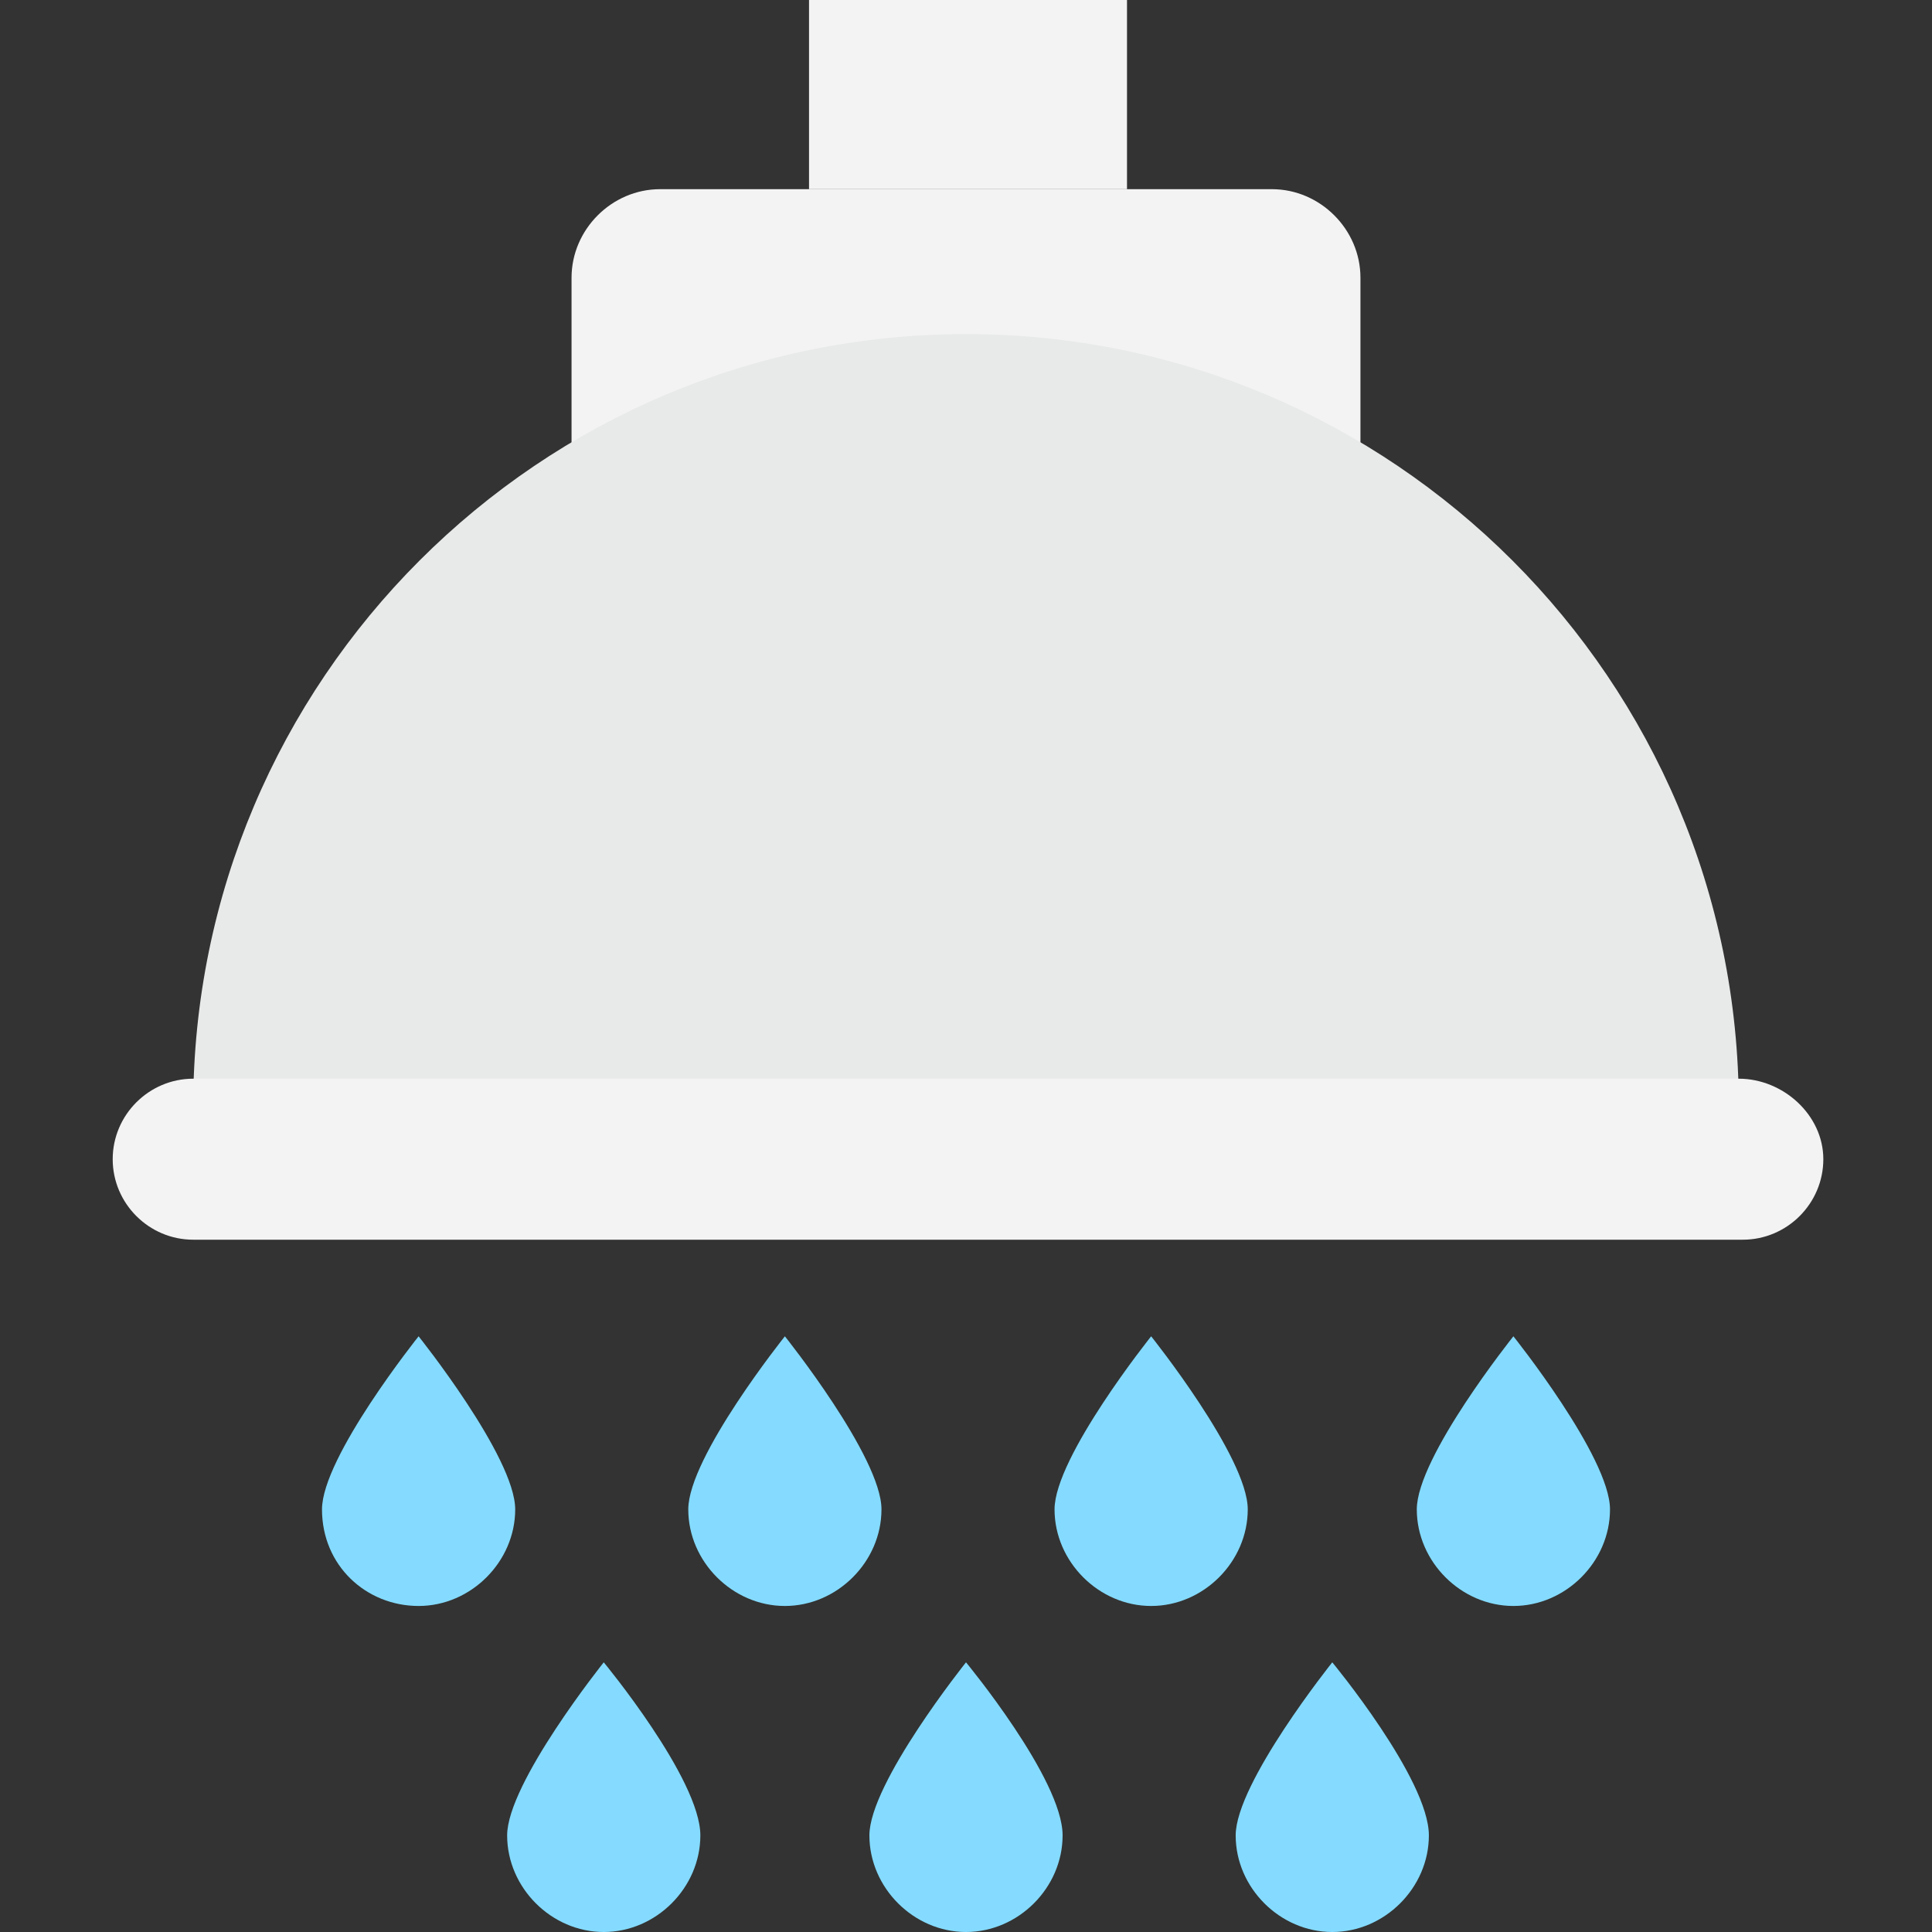 <?xml version="1.0" encoding="utf-8"?>
<!-- Generator: Adobe Illustrator 18.0.0, SVG Export Plug-In . SVG Version: 6.00 Build 0)  -->
<!DOCTYPE svg PUBLIC "-//W3C//DTD SVG 1.1//EN" "http://www.w3.org/Graphics/SVG/1.1/DTD/svg11.dtd">
<svg version="1.1" id="Layer_1" xmlns="http://www.w3.org/2000/svg" xmlns:xlink="http://www.w3.org/1999/xlink" x="0px" y="0px"
	 viewBox="0 0 48 48" enable-background="new 0 0 48 48" xml:space="preserve">
<rect x="0" y="0" width="48" height="48" fill="#333333" stroke="none"/>
<g>
	<g>
		<path fill="#F3F3F3" d="M33.8,16.4H14.2V6.9c0-1.2,1-2.2,2.2-2.2h15.2c1.2,0,2.2,1,2.2,2.2V16.4z"/>
		<rect x="20.1" y="0" fill="#F3F3F3" width="7.9" height="4.7"/>
		<path fill="#E8EAE9" d="M43.2,28.9H4.8v-1.4C4.8,16.9,13.4,8.3,24,8.3l0,0c10.6,0,19.2,8.6,19.2,19.2V28.9z"/>
		<path fill="#F3F3F3" d="M43.2,26.8H4.8c-1.1,0-2,0.9-2,2l0,0c0,1.1,0.9,2,2,2h38.5c1.1,0,2-0.9,2-2l0,0
			C45.3,27.7,44.3,26.8,43.2,26.8z"/>
	</g>
	<g>
		<g>
			<g>
				<path fill="#84DBFF" d="M12.8,37.5c0,1.3-1.1,2.4-2.4,2.4S8,38.9,8,37.5c0-1.3,2.4-4.3,2.4-4.3S12.8,36.2,12.8,37.5z"/>
				<path fill="#84DBFF" d="M21.9,37.5c0,1.3-1.1,2.4-2.4,2.4c-1.3,0-2.4-1.1-2.4-2.4c0-1.3,2.4-4.3,2.4-4.3S21.9,36.2,21.9,37.5z"
					/>
				<path fill="#84DBFF" d="M31,37.5c0,1.3-1.1,2.4-2.4,2.4s-2.4-1.1-2.4-2.4c0-1.3,2.4-4.3,2.4-4.3S31,36.2,31,37.5z"/>
			</g>
			<path fill="#84DBFF" d="M40,37.5c0,1.3-1.1,2.4-2.4,2.4c-1.3,0-2.4-1.1-2.4-2.4c0-1.3,2.4-4.3,2.4-4.3S40,36.2,40,37.5z"/>
		</g>
		<g>
			<g>
				<path fill="#84DBFF" d="M17.4,45.6c0,1.3-1.1,2.4-2.4,2.4c-1.3,0-2.4-1.1-2.4-2.4c0-1.3,2.4-4.3,2.4-4.3S17.4,44.2,17.4,45.6z"
					/>
				<path fill="#84DBFF" d="M26.4,45.6c0,1.3-1.1,2.4-2.4,2.4c-1.3,0-2.4-1.1-2.4-2.4c0-1.3,2.4-4.3,2.4-4.3S26.4,44.2,26.4,45.6z"
					/>
				<path fill="#84DBFF" d="M35.5,45.6c0,1.3-1.1,2.4-2.4,2.4c-1.3,0-2.4-1.1-2.4-2.4c0-1.3,2.4-4.3,2.4-4.3S35.5,44.2,35.5,45.6z"
					/>
			</g>
		</g>
	</g>
</g>
</svg>
